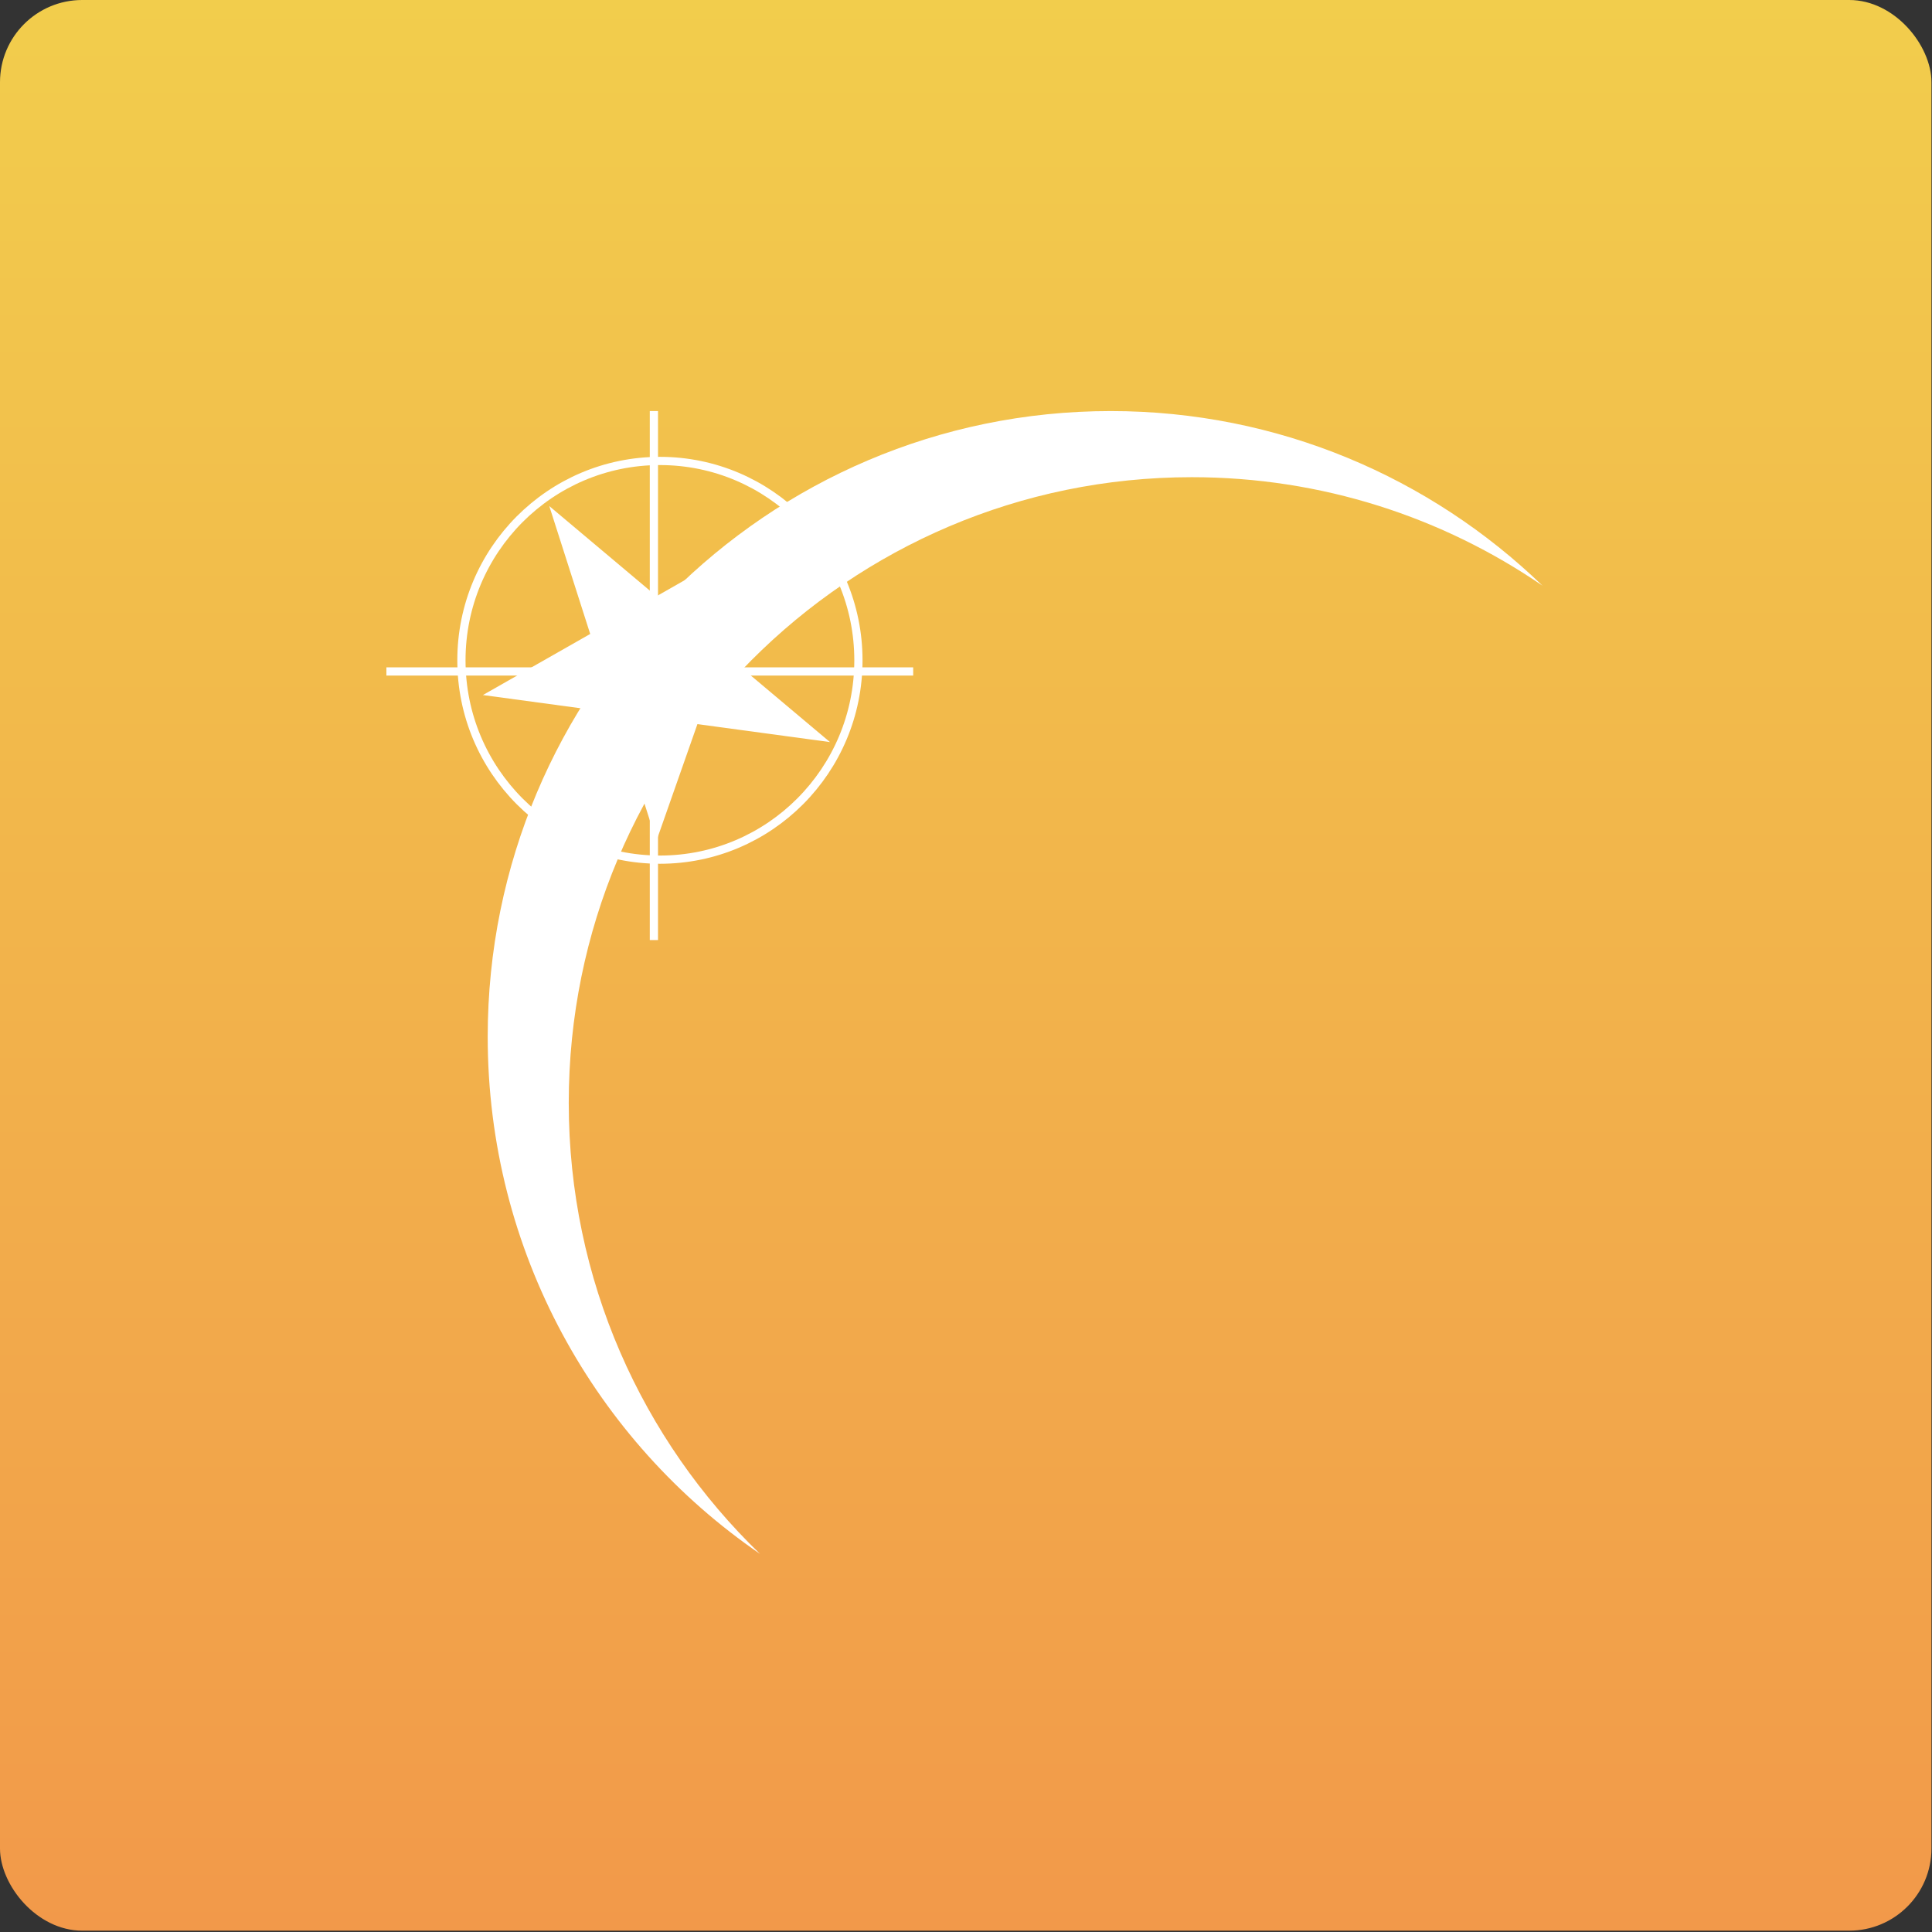 <svg width="470" height="470" viewBox="0 0 470 470" fill="none" xmlns="http://www.w3.org/2000/svg">
<rect x="0" y="0" width="470" height="470" fill="#333333" stroke="none"/>
<rect width="469.868" height="469.675" fill="black" fill-opacity="0"/>
<rect width="469.868" height="469.675" rx="20" fill="url(#paint0_linear)"/>
<rect width="281.24" height="278.016" fill="black" fill-opacity="0" transform="translate(94 100)"/>
<path fill-rule="evenodd" clip-rule="evenodd" d="M375.24 142.474C350.938 125.822 321.563 116.086 289.923 116.086C206.217 116.086 138.36 184.23 138.36 268.289C138.36 311.399 156.208 350.324 184.889 378.016C144.898 350.615 118.644 304.488 118.644 252.202C118.644 168.143 186.501 100 270.207 100C310.983 100 347.998 116.17 375.24 142.474Z" fill="white"/>
<path d="M185.808 130.187L175.83 158.599L201.914 180.531L169.663 176.158L159.685 204.569L149.731 173.455L117.481 169.081L143.58 154.225L133.626 123.111L159.71 145.044L185.808 130.187Z" fill="white"/>
<path d="M208.828 160.633C208.828 187.421 187.205 209.13 160.54 209.13C133.875 209.13 112.251 187.421 112.251 160.633C112.251 133.845 133.875 112.137 160.54 112.137C187.205 112.137 208.828 133.845 208.828 160.633Z" stroke="white" stroke-width="2"/>
<line x1="94" y1="163.346" x2="222.151" y2="163.346" stroke="white" stroke-width="2"/>
<line x1="159.075" y1="100" x2="159.075" y2="228.691" stroke="white" stroke-width="2"/>
<defs>
<linearGradient id="paint0_linear" x1="234.934" y1="0" x2="234.934" y2="469.675" gradientUnits="userSpaceOnUse">
<stop stop-color="#F2CD4C"/>
<stop offset="1" stop-color="#F2994A"/>
</linearGradient>
</defs>
</svg>
